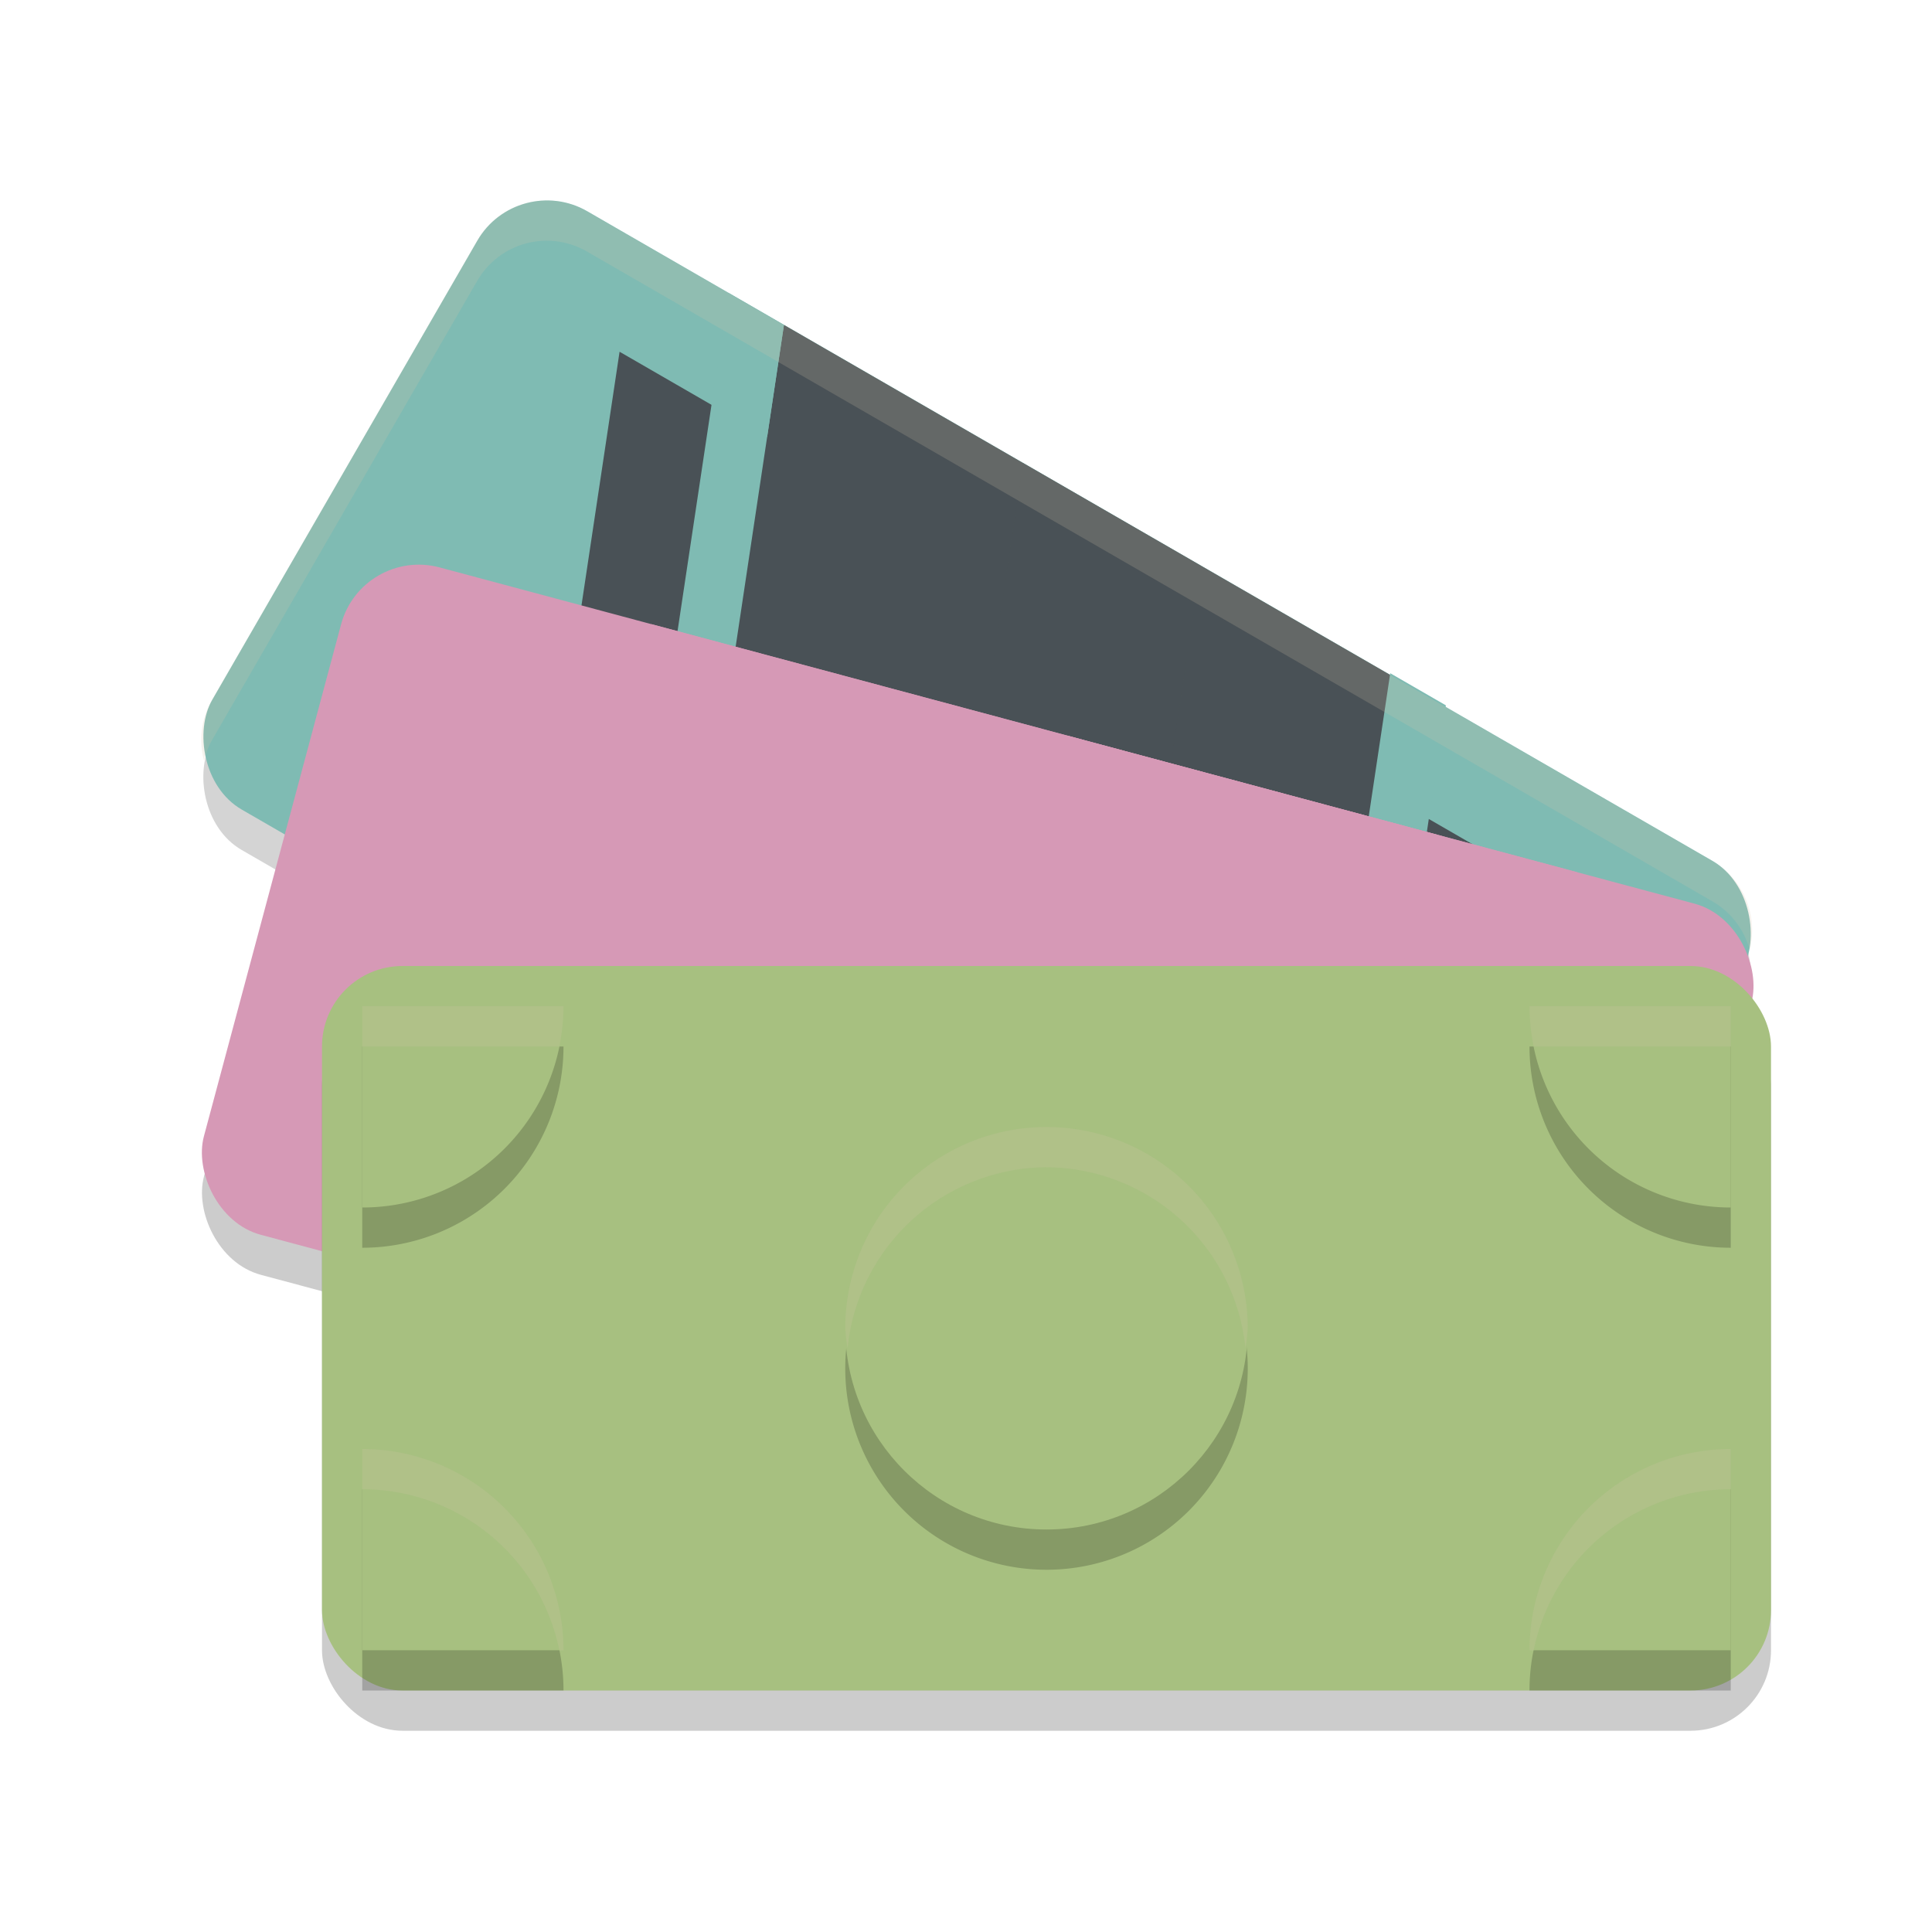 <svg xmlns="http://www.w3.org/2000/svg" width="48" height="48" version="1.1">
 <rect style="opacity:0.2;fill-opacity:0.854" width="36.277" height="17.166" x="13.76" y="-1.88" rx="2" ry="2" transform="rotate(30)"/>
 <rect style="opacity:0.2" width="36.277" height="17.166" x="12.46" y="11.75" rx="2" ry="2" transform="rotate(15)"/>
 <rect style="fill:#7fbbb3" width="36.277" height="17.166" x="13.26" y="-2.75" rx="2" ry="2" transform="rotate(30)"/>
 <path style="fill:#495156" d="M 15.393,8.739 13.072,24.197 34.847,36.769 37.167,21.311 Z"/>
 <path style="fill:#495156" d="M 19.477,8.074 34.809,16.926 32.071,35.166 16.739,26.315 Z"/>
 <path style="opacity:0.247;fill:#495156" d="m 25.416,11.502 4.415,2.549 -2.738,18.241 -4.415,-2.549 z"/>
 <path style="fill:#7fbbb3" d="M 18.095,7.275 19.477,8.073 16.739,26.314 15.357,25.516 Z"/>
 <path d="m 16.137,15.061 0.935,1.19"/>
 <path style="fill:#7fbbb3" d="M 34.54,16.726 35.922,17.524 33.184,35.765 31.801,34.967 Z"/>
 <rect style="fill:#d699b6" width="36.277" height="17.166" x="12.2" y="10.79" rx="2" ry="2" transform="rotate(15)"/>
 <rect style="fill:#d699b6" width="23.809" height="17.166" x="19.64" y="10.79" transform="rotate(15)"/>
 <rect style="fill:#d699b6" width="9.524" height="17.166" x="30.34" y="10.79" transform="rotate(15)"/>
 <rect style="opacity:0.2" width="36" height="18" x="8" y="25" rx="2" ry="2"/>
 <rect style="fill:#a7c080" width="36" height="18" x="8" y="24" rx="2" ry="2"/>
 <path style="opacity:0.2" d="m 9,26 v 5 A 5,5 0 0 0 12.535,29.535 5,5 0 0 0 14,26 Z m 29,0 A 5,5 0 0 0 39.465,29.535 5,5 0 0 0 43,31 v -5 z m -12,3 a 5,5 0 0 0 -5,5 5,5 0 0 0 5,5 5,5 0 0 0 5,-5 5,5 0 0 0 -5,-5 z M 9,37 v 5 h 5 A 5,5 0 0 0 12.535,38.465 5,5 0 0 0 9,37 Z m 34,0 A 5,5 0 0 0 39.465,38.465 5,5 0 0 0 38,42 h 5 z"/>
 <circle style="fill:#a7c080" cx="26" cy="33" r="5"/>
 <path style="fill:#a7c080" d="M 9,30 A 5,5 0 0 0 12.536,28.536 5,5 0 0 0 14,25 H 9 Z"/>
 <path style="fill:#a7c080" d="M 9,36 A 5,5 0 0 1 12.536,37.464 5,5 0 0 1 14,41 H 9 Z"/>
 <path style="fill:#a7c080" d="M 43,36 A 5,5 0 0 0 39.464,37.464 5,5 0 0 0 38,41 H 43 Z"/>
 <path style="fill:#a7c080" d="M 43,30 A 5,5 0 0 1 39.464,28.536 5,5 0 0 1 38,25 H 43 Z"/>
 <path style="fill:#d3c6aa;opacity:0.2" d="M 13.445 4.984 C 12.805 5.029 12.2 5.381 11.854 5.98 L 5.27 17.383 C 4.992 17.863 4.935 18.408 5.068 18.902 C 5.113 18.725 5.173 18.549 5.27 18.383 L 11.854 6.982 C 12.408 6.023 13.624 5.696 14.584 6.25 L 42.537 22.389 C 43.017 22.666 43.338 23.108 43.471 23.602 C 43.683 22.757 43.33 21.847 42.537 21.389 L 14.584 5.25 C 14.224 5.042 13.829 4.958 13.445 4.984 z"/>
 <path style="fill:#d3c6aa;opacity:0.2" d="M 9 25 L 9 26 L 13.896 26 A 5 5 0 0 0 14 25 L 9 25 z M 38 25 A 5 5 0 0 0 38.104 26 L 43 26 L 43 25 L 38 25 z M 26 28 A 5 5 0 0 0 21 33 A 5 5 0 0 0 21.057 33.5 A 5 5 0 0 1 26 29 A 5 5 0 0 1 30.943 33.5 A 5 5 0 0 0 31 33 A 5 5 0 0 0 26 28 z M 9 36 L 9 37 A 5 5 0 0 1 12.535 38.465 A 5 5 0 0 1 13.896 41 L 14 41 A 5 5 0 0 0 12.535 37.465 A 5 5 0 0 0 9 36 z M 43 36 A 5 5 0 0 0 39.465 37.465 A 5 5 0 0 0 38 41 L 38.104 41 A 5 5 0 0 1 39.465 38.465 A 5 5 0 0 1 43 37 L 43 36 z"/>
</svg>
